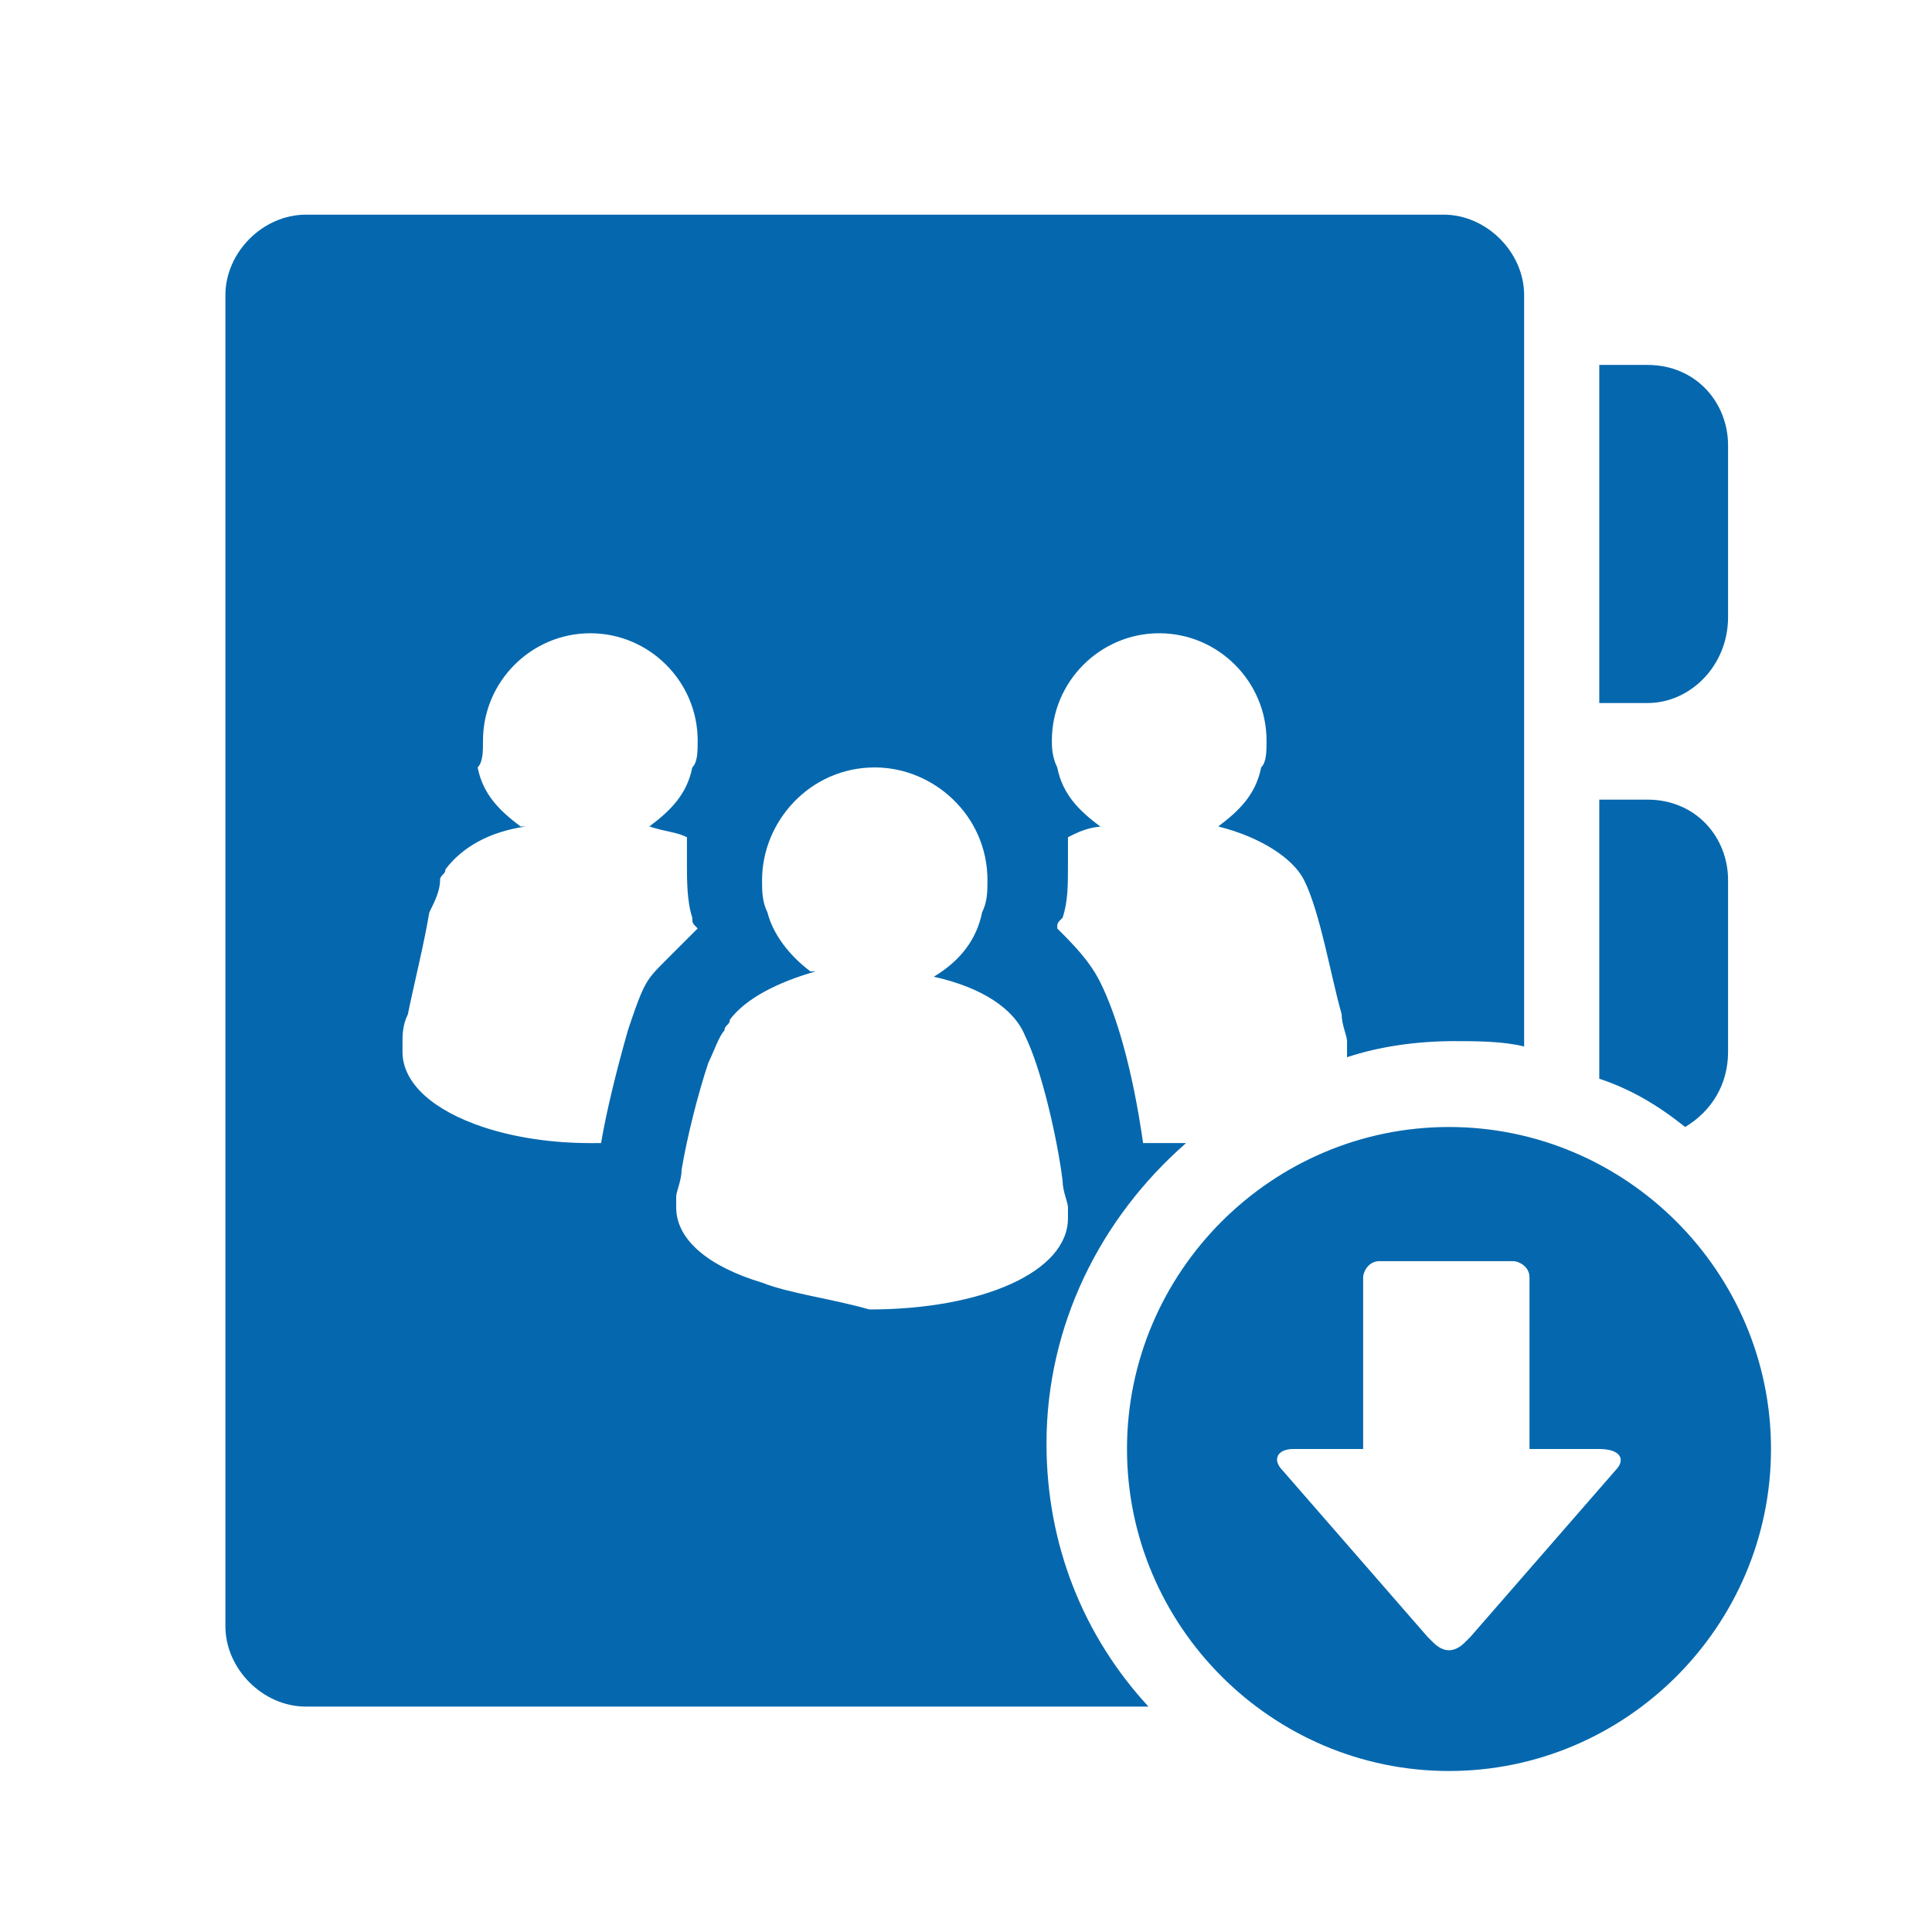 <svg xmlns="http://www.w3.org/2000/svg" viewBox="0 0 36 36">
  <path fill="#0568ae" d="M27 21c-3.3 0-6 2.7-6 6s2.7 6 6 6 6-2.7 6-6-2.7-6-6-6zm3.1 6.4l-2.7 3.1-.1.1c-.2.2-.4.2-.6 0l-.1-.1-2.7-3.1c-.2-.2-.1-.4.2-.4h1.3v-3.2c0-.1.1-.3.3-.3h2.5c.1 0 .3.1.3.3V27h1.3c.4 0 .5.2.3.4zm.6-14.3h-.9V6.8h.9c.9 0 1.5.7 1.5 1.5v3.2c0 .9-.7 1.6-1.5 1.6zm.7 7.9c-.5-.4-1-.7-1.6-.9v-5.2h.9c.9 0 1.5.7 1.5 1.5v3.2c0 .6-.3 1.1-.8 1.4zm-9.3.3h-.8c-.2-1.4-.5-2.4-.8-3-.2-.4-.5-.7-.8-1 0-.1 0-.1.1-.2.1-.3.1-.6.1-1v-.5c.2-.1.4-.2.7-.2h-.1c-.4-.3-.7-.6-.8-1.1-.1-.2-.1-.4-.1-.5 0-1.1.9-2 2-2s2 .9 2 2c0 .2 0 .4-.1.5-.1.5-.4.8-.8 1.1.8.2 1.4.6 1.6 1 .3.6.5 1.8.7 2.5 0 .2.1.4.1.5V19.7c.6-.2 1.3-.3 2-.3.4 0 .9 0 1.3.1v-14c0-.8-.7-1.5-1.5-1.5H5.7c-.8 0-1.5.7-1.5 1.5v24.8c0 .8.7 1.5 1.5 1.5h15.7c-1.2-1.3-1.9-3-1.9-4.9 0-2.2 1-4.2 2.6-5.6zM12 18.4c-.1.2-.2.5-.3.8-.2.7-.4 1.5-.5 2.1H11c-.7 0-1.4-.1-2-.3-.9-.3-1.5-.8-1.5-1.4v-.2c0-.1 0-.3.1-.5.1-.5.3-1.3.4-1.9.1-.2.2-.4.2-.6 0-.1.1-.1.1-.2.3-.4.8-.7 1.5-.8h-.1c-.4-.3-.7-.6-.8-1.1.1-.1.1-.3.1-.5 0-1.1.9-2 2-2s2 .9 2 2c0 .2 0 .4-.1.5-.1.5-.4.8-.8 1.1.3.1.5.1.7.2v.5c0 .3 0 .7.1 1 0 .1 0 .1.1.2l-.6.6c-.2.2-.3.3-.4.5zm2.2 5.5c-1-.3-1.6-.8-1.6-1.4v-.2c0-.1.1-.3.1-.5.1-.6.3-1.4.5-2 .1-.2.2-.5.3-.6 0-.1.1-.1.1-.2.3-.4.9-.7 1.6-.9h-.1c-.4-.3-.7-.7-.8-1.1-.1-.2-.1-.4-.1-.6 0-1.1.9-2.1 2.1-2.1 1.1 0 2.1.9 2.1 2.1 0 .2 0 .4-.1.6-.1.5-.4.9-.9 1.2.9.2 1.5.6 1.7 1.1.3.6.6 1.9.7 2.7 0 .2.1.4.1.5v.2c0 1-1.6 1.7-3.7 1.7-.7-.2-1.5-.3-2-.5z"/>
</svg>
